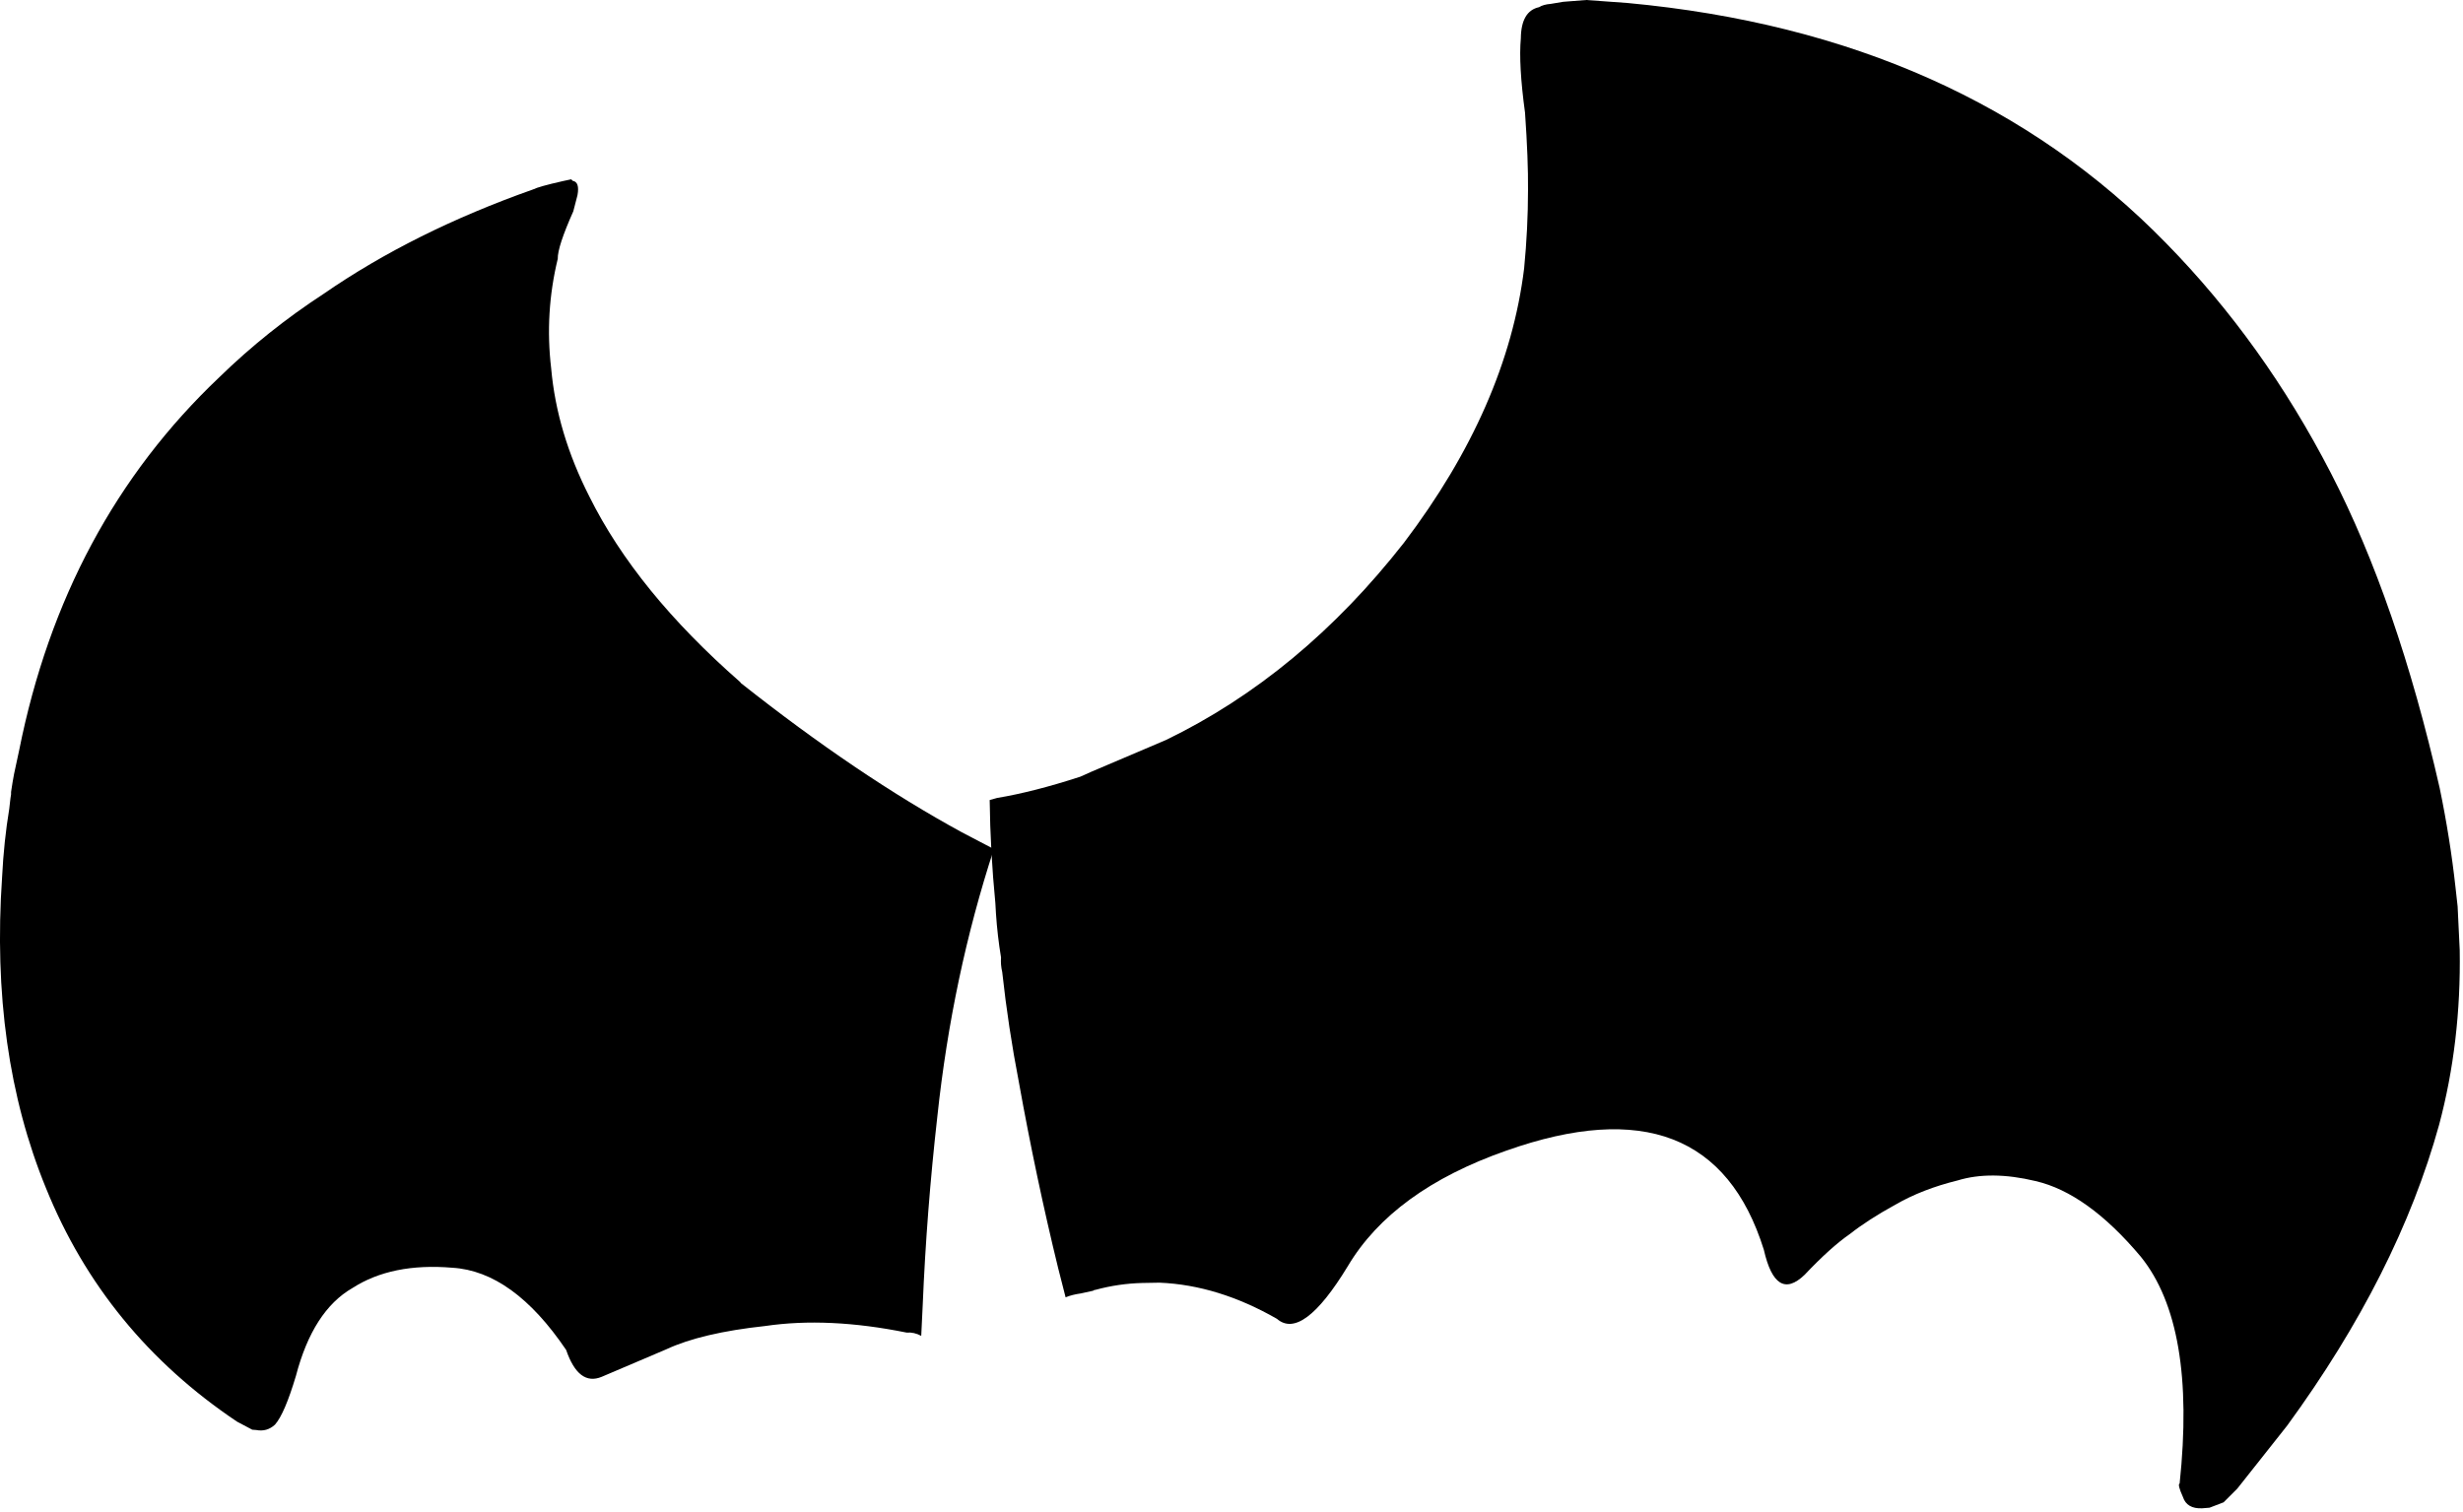 <?xml version="1.0" encoding="utf-8"?>
<svg version="1.1" id="Layer_1"
xmlns="http://www.w3.org/2000/svg"
xmlns:xlink="http://www.w3.org/1999/xlink"
xmlns:author="http://www.sothink.com"
width="412px" height="253px"
xml:space="preserve">
<g id="2977" transform="matrix(1, 0, 0, 1, 41.55, 51.95)">
<path style="fill:#000000;fill-opacity:1" d="M51.75,-8.65Q49.55 0.4 50.65 9.7Q51.6 20.45 57.05 31.15Q64.9 46.95 82.25 62.15L82.4 62.35Q102 77.85 119.35 87.3L124.7 90.1Q117.75 111.4 115.25 134.8Q113.45 150.7 112.8 166.35L112.55 171.55Q111.35 170.9 110.1 171Q97 168.35 86.45 169.9Q75.8 171.05 69.9 173.8L59.1 178.4Q55.25 180 53.15 173.9Q44.25 160.75 34.1 160.15Q24 159.3 17.4 163.55Q10.8 167.35 7.95 178.25Q6.05 184.6 4.45 186.4Q3.1 187.65 1.3 187.3L0.65 187.25L-1.9 185.9Q-24.05 171.05 -33.85 146.85Q-43.2 124.05 -41.2 94.8Q-40.9 88.8 -40 83.35L-39.8 81.6L-39.7 80.95L-39.7 80.55L-39.45 78.95L-39.2 77.55L-38.35 73.6Q-30.8 35.75 -4.85 11.15Q3.1 3.4 12.6 -2.8Q27.65 -13.2 47.6 -20.25Q48.6 -20.75 52.6 -21.65L54 -21.95L54.25 -21.7Q55.45 -21.5 55.05 -19.3L54.35 -16.6Q51.7 -10.65 51.75 -8.65" />
<path style="fill:#000000;fill-opacity:1" d="M223.8,-51.95L230.7 -51.45Q286.7 -46.25 320.85 -11.2Q337.1 5.4 348.35 27.2Q359.45 48.7 366.55 79.9Q368.3 88.35 369.2 96.55L369.55 99.7L369.9 107Q370.15 122.4 366.45 136.25Q359.55 161.2 341.05 186.55L332.7 197.1L330.4 199.4L328.05 200.3L326.8 200.4Q324.25 200.5 323.6 198.5Q322.65 196.4 323.05 196.25Q325.85 169.8 316.55 158.3Q307.6 147.65 298.95 145.65Q291.45 143.85 285.9 145.55Q280 147 275.5 149.6Q270.95 152.1 267.9 154.5Q264.65 156.75 260.3 161.35Q255.5 165.95 253.5 157.15Q244.55 128.5 210.45 140.55Q191.45 147.2 183.9 159.9Q176.3 172.4 172.05 168.7Q162.2 163.05 152.4 162.65L149.55 162.7Q145.55 162.8 141.7 163.85Q141.45 163.85 141.3 164L139.25 164.45Q137.8 164.65 136.7 165.1L135.45 160.2Q131.75 145.05 128.9 129.2Q127.1 119.9 126.1 110.7Q125.8 109.4 125.9 108.25Q125.3 104.65 125.05 100.9L124.95 99.15Q124.1 90.45 124 81.9L125.25 81.55Q131.3 80.55 139.15 78L141.05 77.15L153.5 71.85Q176 60.95 193.3 38.85Q210.55 16.1 213.4 -7.05Q214.05 -13.75 214.05 -20.15Q214.1 -25.25 213.55 -33.1Q212.45 -41.15 212.85 -45.55Q212.9 -50.1 215.9 -50.75Q216.6 -51.2 217.85 -51.3L219.95 -51.65L223.8 -51.95" />
</g>
</svg>
